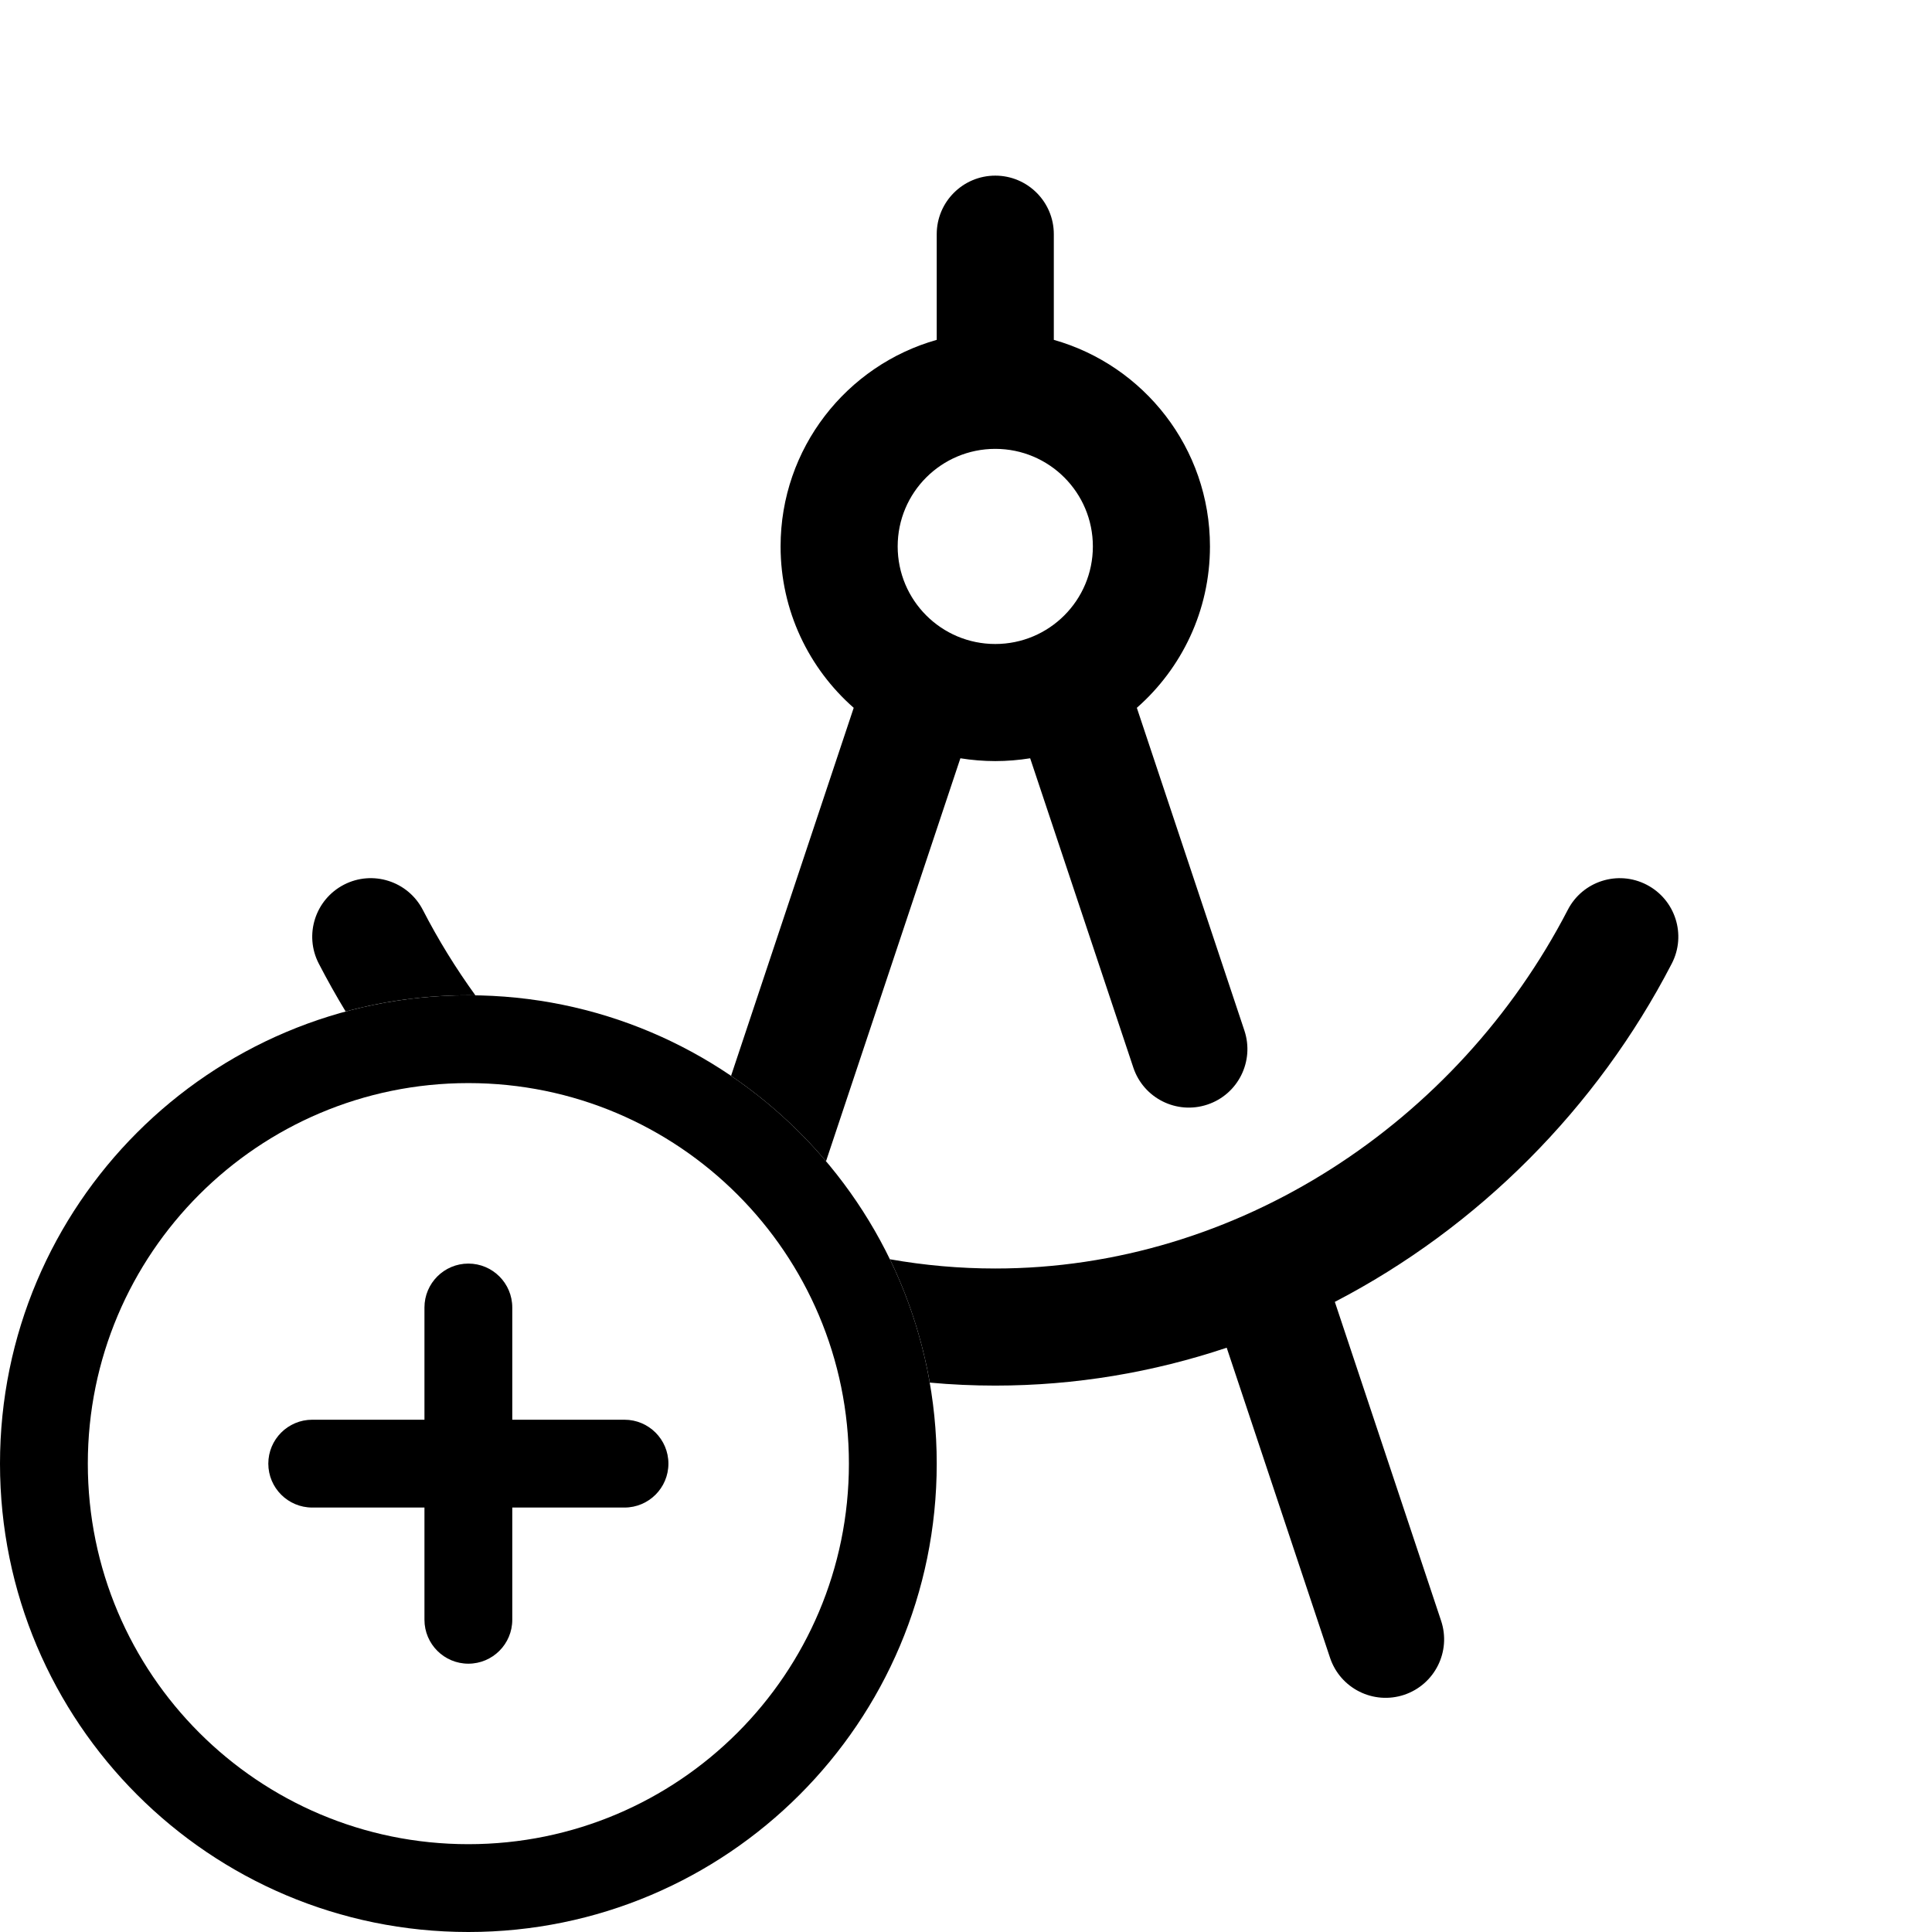 <svg width="33" height="33" viewBox="0 0 33 33" fill="none" xmlns="http://www.w3.org/2000/svg">
<path fill-rule="evenodd" clip-rule="evenodd" d="M17 3C17.552 3 18 3.448 18 4V5.805C19.539 6.24 20.667 7.655 20.667 9.333C20.667 10.432 20.183 11.418 19.418 12.09L21.255 17.602C21.43 18.126 21.147 18.693 20.623 18.867C20.099 19.042 19.533 18.759 19.358 18.235L17.596 12.952C17.402 12.983 17.203 13 17 13C16.797 13 16.598 12.983 16.404 12.952L14.109 19.835C13.638 19.278 13.092 18.787 12.487 18.376L14.582 12.09C13.817 11.418 13.333 10.432 13.333 9.333C13.333 7.655 14.461 6.24 16 5.805V4C16 3.448 16.448 3 17 3ZM8.12 17.001C7.786 16.539 7.485 16.052 7.222 15.541C6.968 15.05 6.365 14.858 5.875 15.111C5.384 15.365 5.191 15.968 5.445 16.459C5.589 16.737 5.742 17.01 5.904 17.277C6.572 17.096 7.275 17 8 17C8.04 17 8.08 17 8.12 17.001ZM15.881 23.616C16.25 23.65 16.623 23.667 17 23.667C18.371 23.667 19.701 23.439 20.953 23.02L22.718 28.316C22.893 28.84 23.459 29.123 23.983 28.949C24.507 28.774 24.79 28.208 24.615 27.684L22.8 22.237C25.25 20.965 27.278 18.928 28.555 16.459C28.809 15.969 28.617 15.366 28.126 15.112C27.636 14.858 27.032 15.05 26.779 15.541C24.899 19.173 21.141 21.667 17 21.667C16.39 21.667 15.789 21.613 15.2 21.509C15.519 22.166 15.751 22.874 15.881 23.616ZM17 7.667C16.079 7.667 15.333 8.413 15.333 9.333C15.333 10.254 16.079 11 17 11C17.921 11 18.667 10.254 18.667 9.333C18.667 8.413 17.921 7.667 17 7.667Z" fill="black"/>
<path fill-rule="evenodd" clip-rule="evenodd" d="M8 31.5C11.59 31.5 14.5 28.59 14.5 25C14.5 21.41 11.59 18.5 8 18.5C4.41 18.5 1.5 21.41 1.5 25C1.5 28.59 4.41 31.5 8 31.5ZM16 25C16 29.418 12.418 33 8 33C3.582 33 0 29.418 0 25C0 20.582 3.582 17 8 17C12.418 17 16 20.582 16 25Z" fill="black"/>
<path fill-rule="evenodd" clip-rule="evenodd" d="M8 21.583C8.414 21.583 8.75 21.919 8.75 22.333V24.25H10.667C11.081 24.25 11.417 24.586 11.417 25C11.417 25.414 11.081 25.75 10.667 25.75H8.75V27.667C8.75 28.081 8.414 28.417 8 28.417C7.586 28.417 7.25 28.081 7.25 27.667V25.75H5.333C4.919 25.75 4.583 25.414 4.583 25C4.583 24.586 4.919 24.25 5.333 24.25H7.25V22.333C7.25 21.919 7.586 21.583 8 21.583Z" fill="black"/>
</svg>

